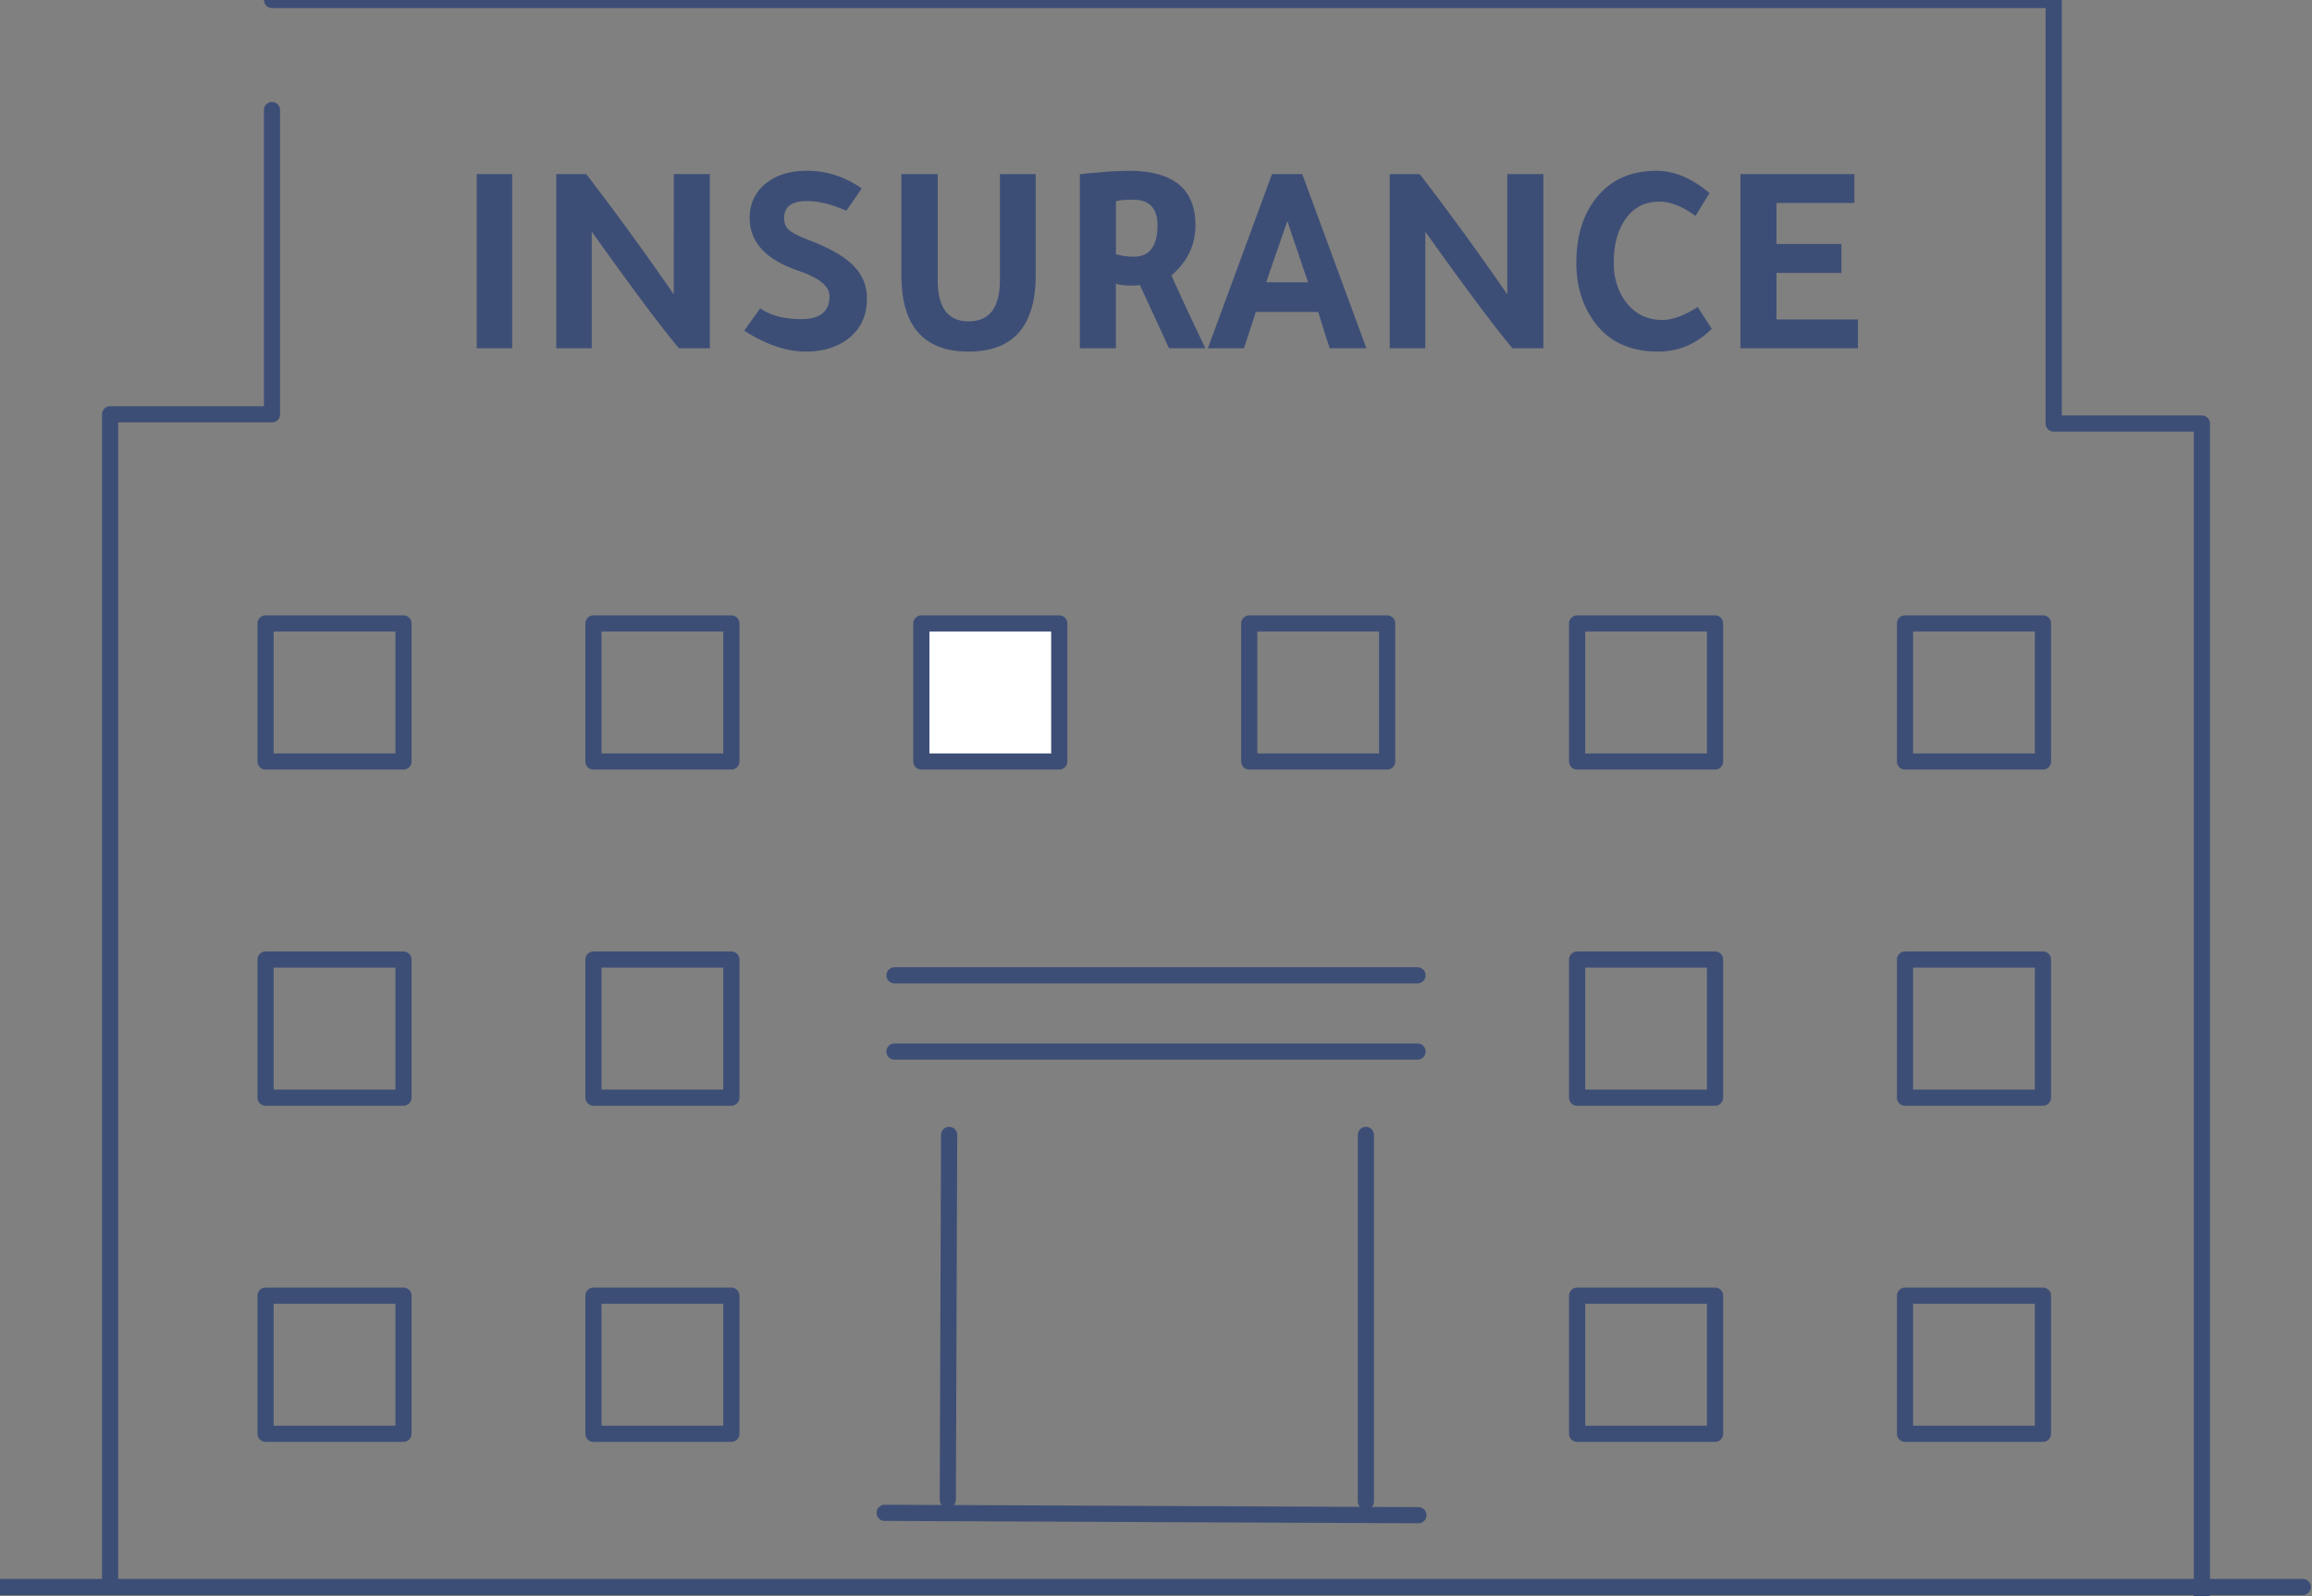 <svg width="126" height="87" viewBox="0 0 126 87" fill="none" xmlns="http://www.w3.org/2000/svg">
    <rect x="0" y="0" width="126" height="87" fill="#808080" stroke="none"/>
    <g clip-path="url(#p9vvr58jla)">
        <path d="M14.823 6v16.582H6v63.69M0 86.5h125.5M120 87V23.085h-8.077V0h-97.1" stroke="#3D4E76" stroke-width=".882" stroke-linecap="round" stroke-linejoin="round"/>
        <path d="M27.914 9.49v9.494H25.98V9.49h1.935zm4.336 3.134v6.36h-1.935V9.49h1.635c1.6 2.08 3.19 4.265 4.77 6.555V9.49h1.965v9.495h-1.68c-.94-1.11-2.525-3.23-4.755-6.36zm14.712-2.355c-.18.27-.46.675-.84 1.215-.8-.35-1.515-.525-2.145-.525-.83 0-1.245.31-1.245.93 0 .28.095.5.285.66.19.16.585.355 1.185.585 1.08.42 1.855.875 2.325 1.365.48.49.72 1.08.72 1.77 0 .97-.365 1.72-1.095 2.25-.6.43-1.345.645-2.235.645-1.05 0-2.17-.38-3.36-1.14l.87-1.215c.58.39 1.325.585 2.235.585 1.03 0 1.545-.415 1.545-1.245 0-.54-.555-1-1.665-1.38-1.79-.6-2.685-1.56-2.685-2.88 0-.8.3-1.435.9-1.905.56-.45 1.305-.675 2.235-.675 1.06 0 2.05.32 2.97.96zm9.482 4.725c0 2.78-1.22 4.17-3.66 4.17-2.44 0-3.66-1.39-3.66-4.17V9.49h1.98v5.775c0 1.5.56 2.25 1.68 2.25 1.14 0 1.71-.75 1.71-2.25V9.49h1.95v5.505zm2.406 3.99v-9.48c.14-.03.535-.07 1.185-.12a20.96 20.96 0 0 1 1.485-.075c2.42 0 3.63.99 3.63 2.97 0 1.07-.435 1.98-1.305 2.73.36.83.975 2.155 1.845 3.975h-1.98c-.49-1.07-1.02-2.22-1.59-3.45-.11.02-.26.03-.45.03-.44 0-.725-.04-.855-.12v3.54H58.85zm1.965-7.995v2.865c.3.09.625.135.975.135.86 0 1.29-.57 1.29-1.71 0-.93-.445-1.395-1.335-1.395-.51 0-.82.035-.93.105zm8.506-1.5h1.65l3.495 9.495h-1.995c-.17-.5-.38-1.16-.63-1.98h-3.405c-.14.45-.355 1.11-.645 1.98h-1.965l3.495-9.495zm.84 2.565c-.28.79-.665 1.9-1.155 3.33h2.28c-.47-1.38-.845-2.49-1.125-3.33zm7.514.57v6.36H75.74V9.49h1.635c1.6 2.08 3.19 4.265 4.77 6.555V9.49h1.965v9.495h-1.68c-.94-1.11-2.525-3.23-4.755-6.36zm15.612 5.295c-.83.83-1.805 1.245-2.925 1.245-1.61 0-2.81-.6-3.6-1.8-.57-.86-.855-1.87-.855-3.03 0-1.51.39-2.725 1.17-3.645.77-.92 1.84-1.38 3.21-1.38.96 0 1.92.405 2.88 1.215l-.765 1.245c-.72-.52-1.375-.78-1.965-.78-.82 0-1.455.345-1.905 1.035-.39.59-.585 1.36-.585 2.31 0 .84.23 1.56.69 2.16.49.63 1.145.945 1.965.945.54 0 1.18-.235 1.92-.705l.765 1.185zm1.564-8.43h6.21v1.575h-4.245V13.3h3.54v1.575h-3.54v2.535h4.44v1.575h-6.405V9.49z" fill="#3D4E76"/>
        <path d="M48.747 57.314h28.506M48.747 53.16h28.506M51.726 61.859l-.072 19.88M74.438 61.859v19.973M48.21 82.457l29.092.13" stroke="#3D4E76" stroke-width=".882" stroke-linecap="round" stroke-linejoin="round"/>
        <path clip-rule="evenodd" d="M14.473 41.506h7.516V33.98h-7.516v7.527zM32.342 41.506h7.516V33.98h-7.516v7.527z" stroke="#3D4E76" stroke-width=".882" stroke-linecap="round" stroke-linejoin="round"/>
        <path fill-rule="evenodd" clip-rule="evenodd" d="M50.212 41.506h7.516V33.98h-7.516v7.527z" fill="#fff"/>
        <path clip-rule="evenodd" d="M50.212 41.506h7.516V33.98h-7.516v7.527zM85.95 41.506h7.517V33.98H85.95v7.527zM103.82 41.506h7.517V33.98h-7.517v7.527zM68.081 41.506h7.516V33.98h-7.516v7.527zM14.473 59.828h7.516V52.3h-7.516v7.528zM32.342 59.828h7.516V52.3h-7.516v7.528zM85.95 59.828h7.517V52.3H85.95v7.528zM103.82 59.828h7.517V52.3h-7.517v7.528zM14.473 78.149h7.516V70.62h-7.516v7.528zM32.342 78.149h7.516V70.62h-7.516v7.528zM85.95 78.149h7.517V70.62H85.95v7.528zM103.82 78.149h7.517V70.62h-7.517v7.528z" stroke="#3D4E76" stroke-width=".882" stroke-linecap="round" stroke-linejoin="round"/>
    </g>
    <defs>
        <clipPath id="p9vvr58jla">
            <path fill="#fff" d="M0 0h126v87H0z"/>
        </clipPath>
    </defs>
</svg>
